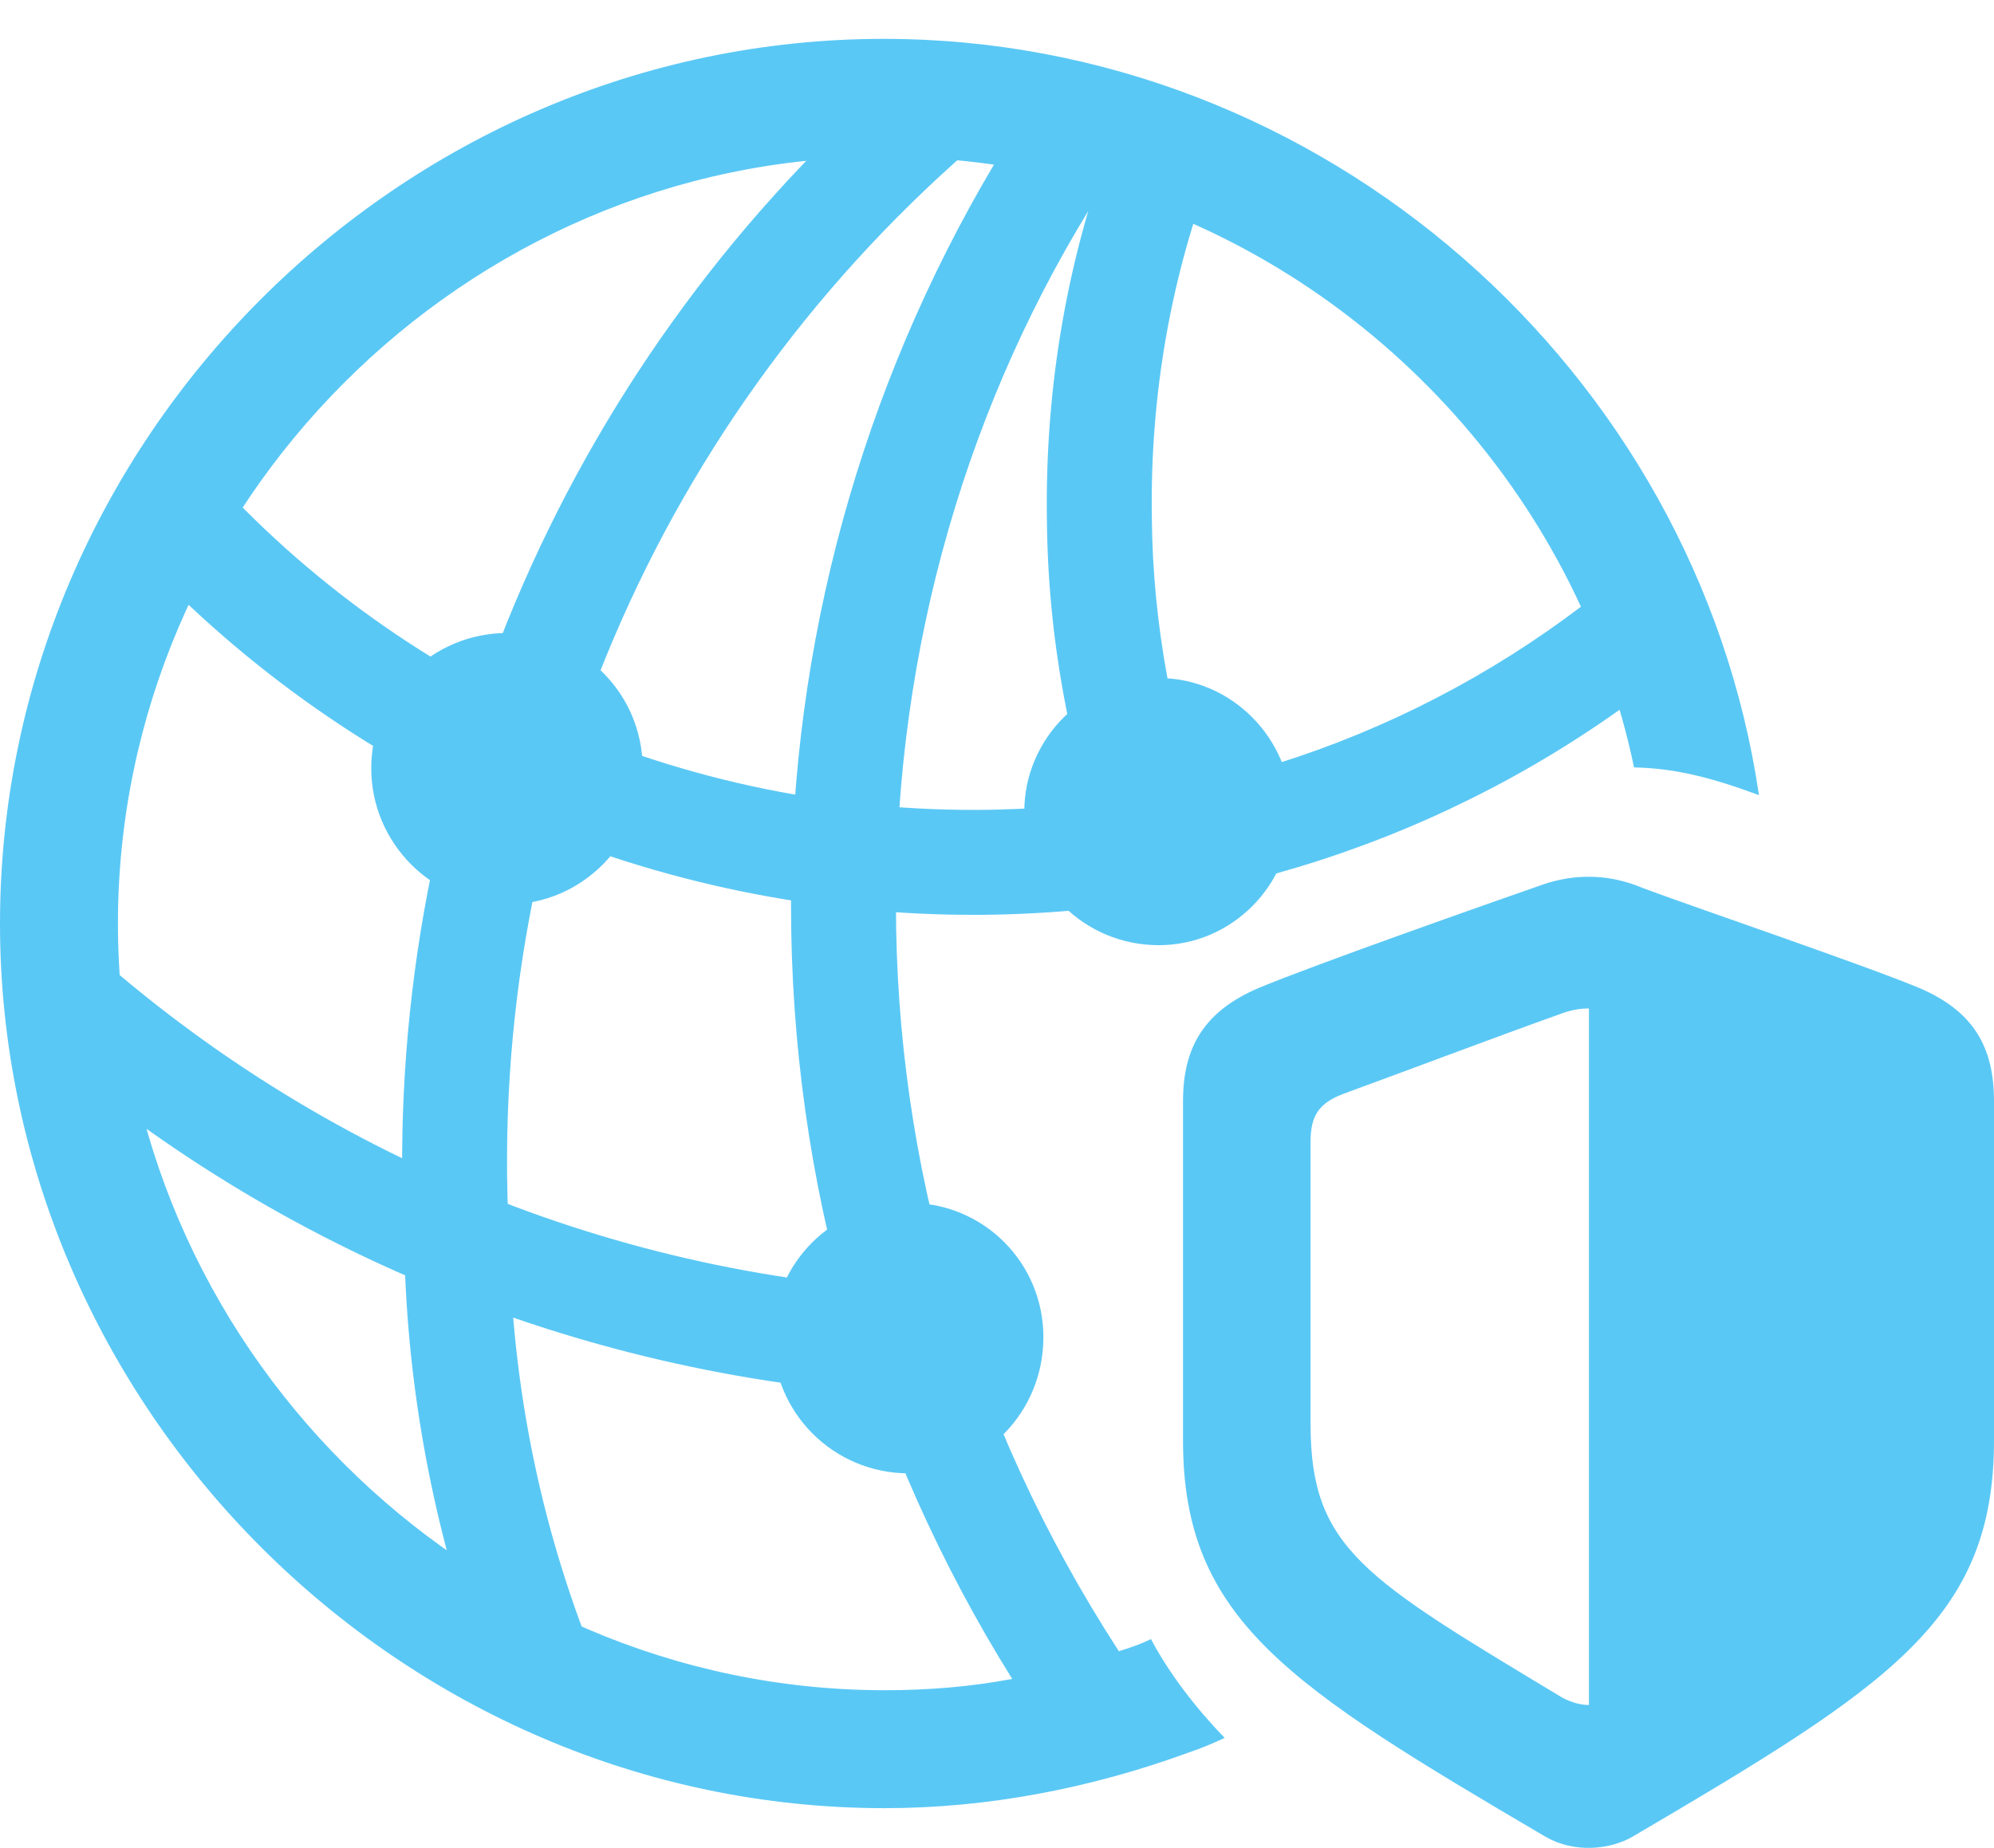 <?xml version="1.0" encoding="UTF-8"?>
<!--Generator: Apple Native CoreSVG 175.5-->
<!DOCTYPE svg
PUBLIC "-//W3C//DTD SVG 1.1//EN"
       "http://www.w3.org/Graphics/SVG/1.1/DTD/svg11.dtd">
<svg version="1.1" xmlns="http://www.w3.org/2000/svg" xmlns:xlink="http://www.w3.org/1999/xlink" width="28.064" height="26.008">
 <g>
  <rect height="26.008" opacity="0" width="28.064" x="0" y="0"/>
  <path d="M12.451 25.449C13.904 25.449 15.356 25.168 16.724 24.668C16.907 24.607 17.078 24.534 17.236 24.46C16.846 24.058 16.455 23.557 16.199 23.069C16.052 23.142 15.906 23.191 15.747 23.24C13.623 19.968 12.61 16.331 12.61 12.742C12.61 9.116 13.611 5.637 15.503 2.671C19.263 3.794 22.192 6.943 22.998 10.801C23.584 10.813 24.097 10.947 24.756 11.191C23.877 5.222 18.628 0.547 12.439 0.547C5.627 0.547 0 6.186 0 12.998C0 19.797 5.64 25.449 12.451 25.449ZM12.451 23.789C6.555 23.789 1.66 18.894 1.66 12.998C1.66 7.102 6.543 2.207 12.439 2.207C12.952 2.207 13.477 2.244 13.989 2.317C12.122 5.466 11.133 9.055 11.133 12.742C11.133 16.648 12.219 20.383 14.246 23.63C13.66 23.74 13.074 23.789 12.451 23.789ZM1.965 7.822C4.98 11.033 9.229 12.888 13.745 12.876C17.297 12.864 20.691 11.68 23.438 9.507L22.754 8.14C20.227 10.239 17.078 11.387 13.745 11.399C9.412 11.411 5.383 9.531 2.649 6.309ZM6.702 23.179L8.459 23.581C7.629 21.616 7.202 19.541 7.166 17.405C6.824 11.338 9.424 5.552 14.087 1.731L12.537 1.121C7.91 5.222 5.359 11.191 5.688 17.429C5.713 19.382 6.055 21.311 6.702 23.179ZM13.428 18.186C8.936 18.076 4.504 16.355 1.013 13.132L0.659 14.792C4.346 17.942 8.96 19.59 13.599 19.675ZM17.017 11.704C16.516 10.312 16.223 8.811 16.211 7.273C16.186 5.564 16.48 3.867 17.09 2.305L15.674 1.902C15.027 3.611 14.71 5.417 14.734 7.285C14.746 8.97 15.051 10.605 15.613 12.156ZM7.141 12.729C8.191 12.729 9.045 11.863 9.045 10.813C9.045 9.763 8.191 8.909 7.141 8.909C6.079 8.909 5.225 9.763 5.225 10.813C5.225 11.863 6.079 12.729 7.141 12.729ZM16.309 13.303C17.334 13.303 18.176 12.461 18.176 11.423C18.176 10.398 17.334 9.543 16.309 9.543C15.259 9.543 14.416 10.398 14.416 11.423C14.416 12.461 15.259 13.303 16.309 13.303ZM12.793 20.737C13.843 20.737 14.685 19.883 14.685 18.821C14.685 17.771 13.843 16.929 12.793 16.929C11.731 16.929 10.877 17.771 10.877 18.821C10.877 19.883 11.731 20.737 12.793 20.737ZM16.65 20.273C16.65 22.8 18.14 23.728 21.753 25.852C22.156 26.084 22.656 26.035 22.974 25.852C26.587 23.728 28.064 22.8 28.064 20.273L28.064 15.5C28.064 14.744 27.783 14.231 27.002 13.901C26.209 13.572 23.767 12.742 23.12 12.498C22.632 12.29 22.144 12.302 21.716 12.449C20.947 12.717 18.518 13.572 17.725 13.901C16.943 14.231 16.65 14.744 16.65 15.5ZM18.445 20.041L18.445 16.074C18.445 15.708 18.555 15.525 18.921 15.39C19.788 15.073 21.081 14.585 21.936 14.28C22.095 14.219 22.217 14.194 22.363 14.194L22.363 23.997C22.241 23.997 22.119 23.96 21.997 23.899C19.202 22.214 18.445 21.799 18.445 20.041Z" fill="#5ac8f5"/>
 </g>
</svg>
